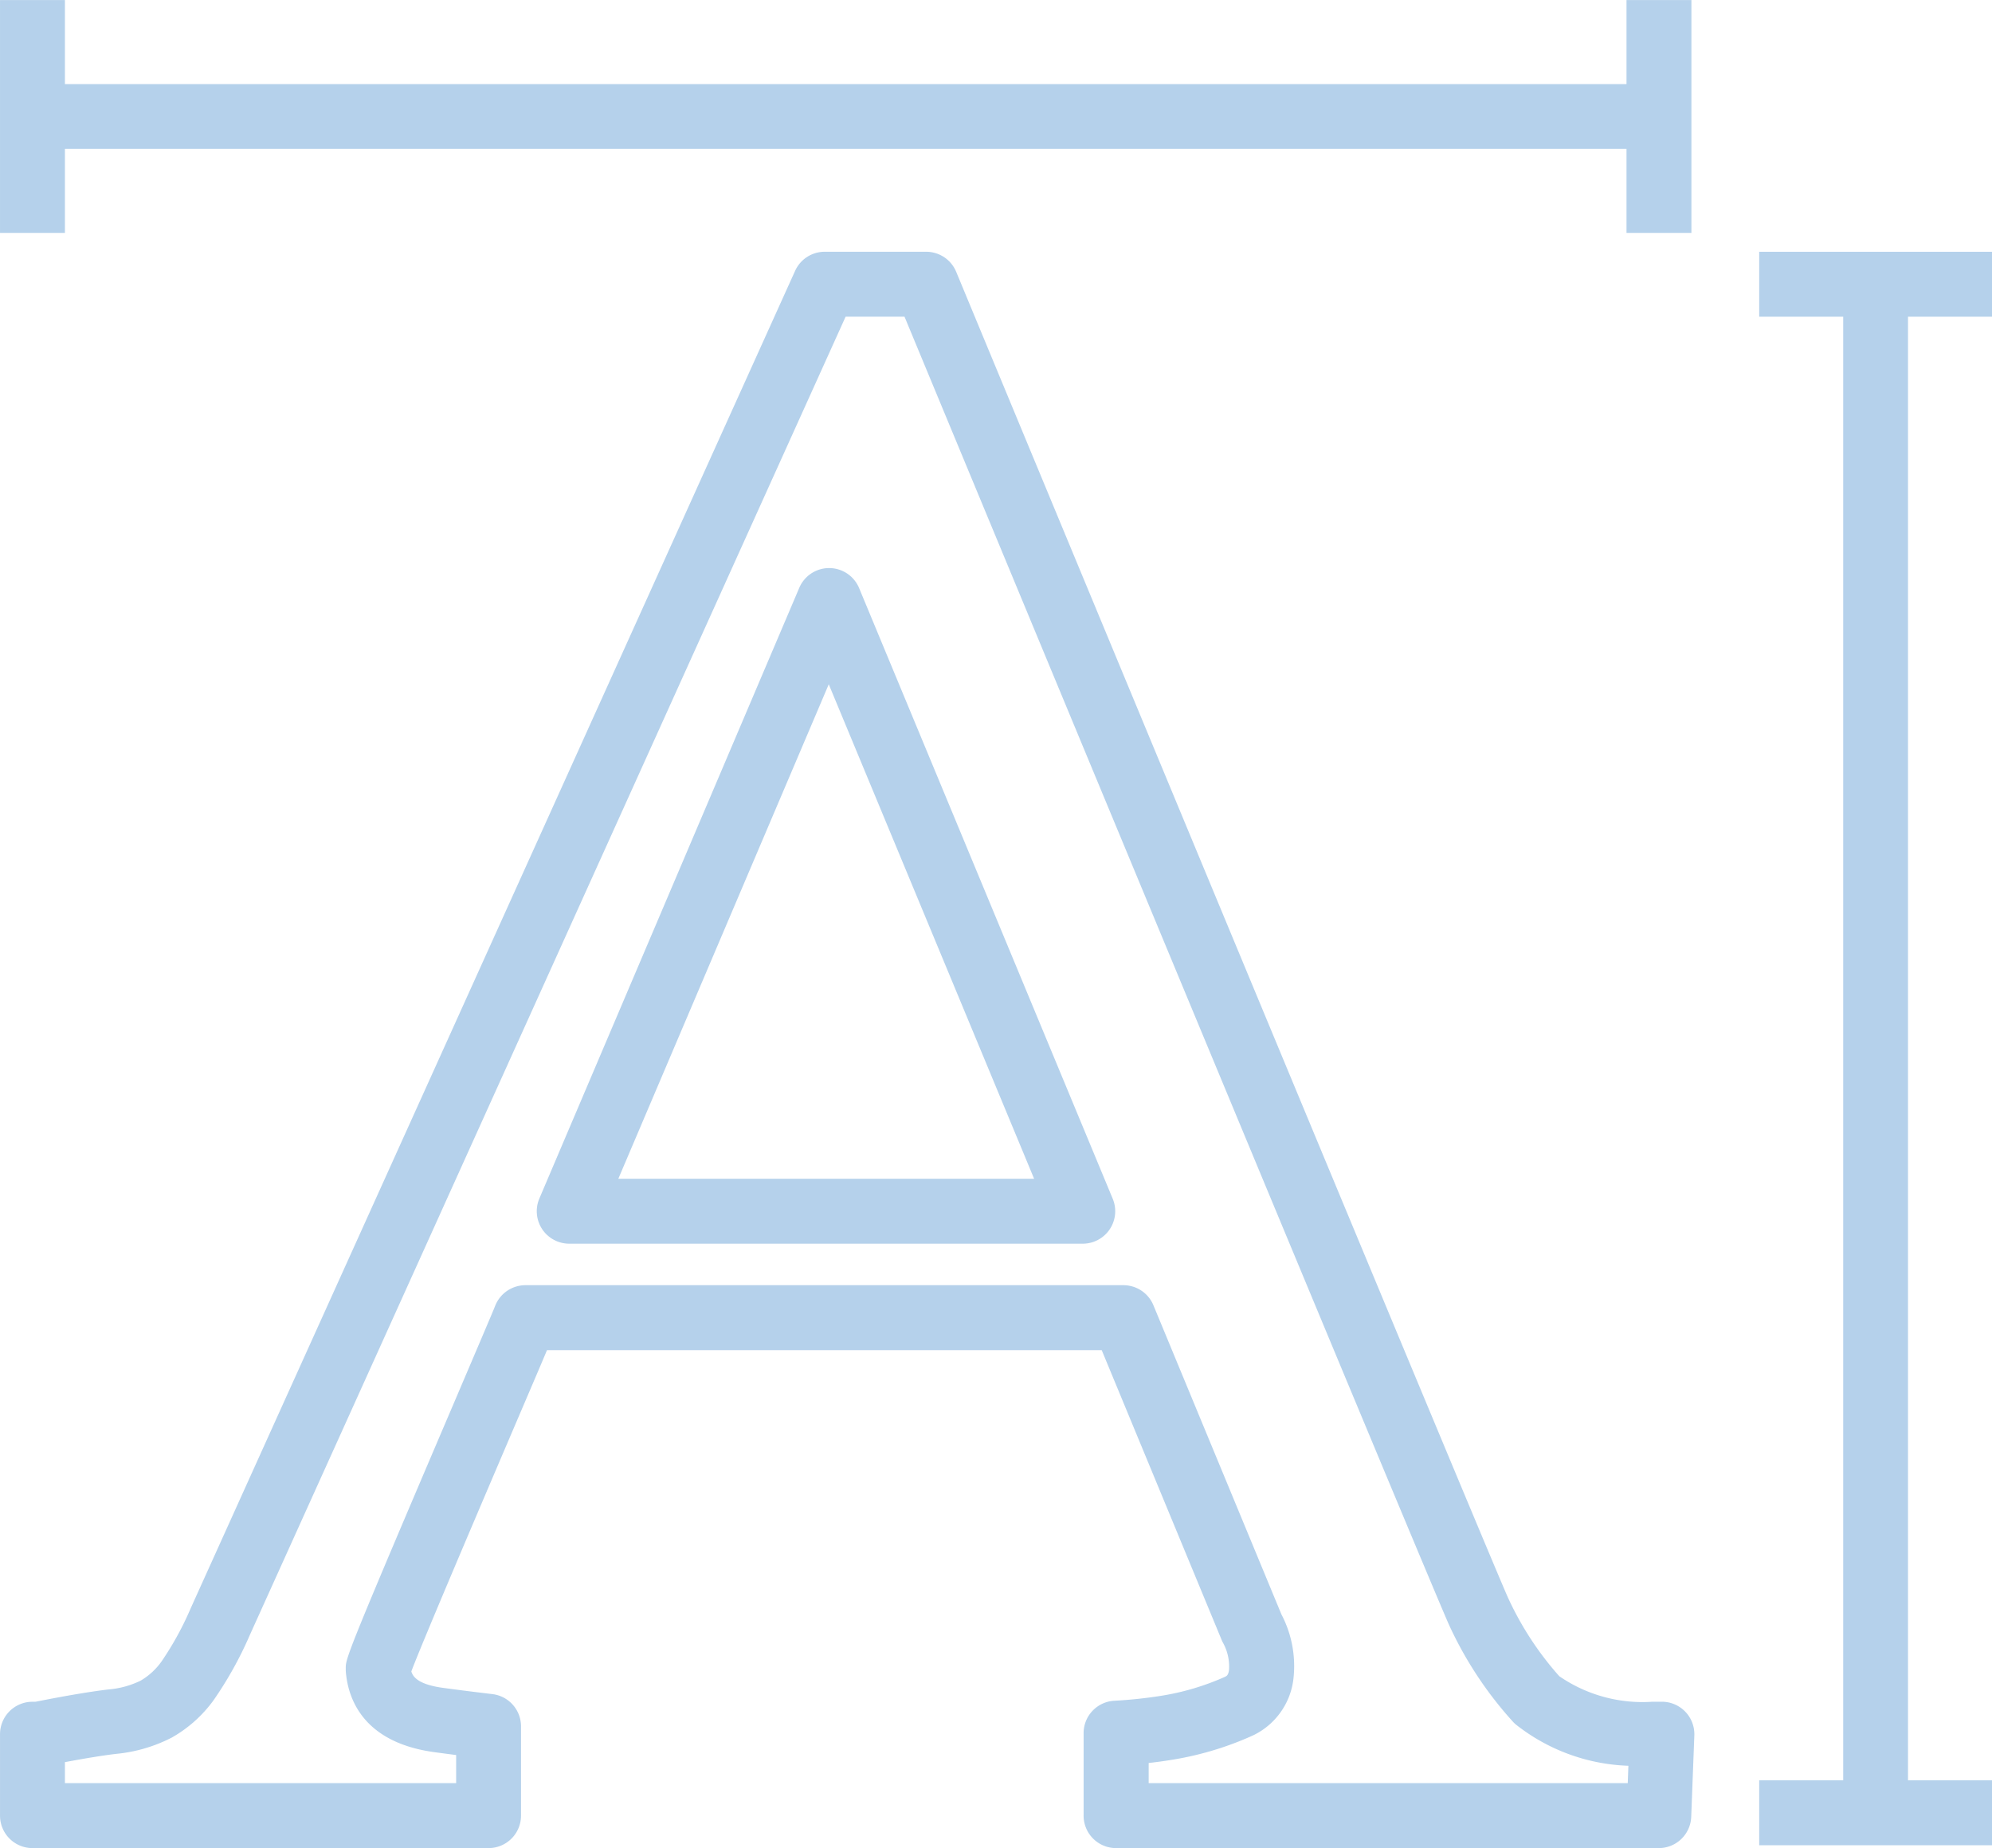 <svg xmlns="http://www.w3.org/2000/svg" width="116.18" height="107.773" viewBox="0 0 116.18 107.773">
  <g id="Group_538" data-name="Group 538" opacity="0.45">
    <path id="Path_578" data-name="Path 578" d="M284.511,1726.484h-.547a8.552,8.552,0,0,1-5.447-1.488,18.389,18.389,0,0,1-2.975-4.546c-.711-1.516-21.373-51.263-32.2-77.355a1.893,1.893,0,0,0-1.748-1.167h-5.921a1.893,1.893,0,0,0-1.725,1.114l-35.24,77.968a18.064,18.064,0,0,1-1.713,3.128,3.934,3.934,0,0,1-1.217,1.117,5.235,5.235,0,0,1-1.876.513c-1.051.125-2.482.366-4.254.718h-.179a1.893,1.893,0,0,0-1.893,1.893v4.748a1.893,1.893,0,0,0,1.893,1.893h26.6a1.893,1.893,0,0,0,1.893-1.893v-5.207a1.893,1.893,0,0,0-1.669-1.88c-1.122-.134-2.026-.248-2.849-.36-1.414-.19-1.775-.607-1.879-.963.683-1.806,4.116-9.839,6.018-14.292.867-2.029,1.5-3.5,1.894-4.442h32.354l7,16.911c.017.04.035.079.054.118a2.867,2.867,0,0,1,.37,1.627c-.04.275-.117.334-.223.388a14.8,14.8,0,0,1-3.774,1.118,26.446,26.446,0,0,1-2.7.283,1.893,1.893,0,0,0-1.784,1.89v4.809a1.893,1.893,0,0,0,1.893,1.893h31.653a1.893,1.893,0,0,0,1.892-1.821l.182-4.748a1.894,1.894,0,0,0-1.892-1.966Zm-2,4.748H254.569v-1.175c.444-.049.874-.108,1.295-.176a18.594,18.594,0,0,0,4.777-1.426l.061-.029a4.191,4.191,0,0,0,2.308-3.257,6.5,6.5,0,0,0-.7-3.783l-7.465-18.024a1.893,1.893,0,0,0-1.749-1.168H218.218a1.9,1.9,0,0,0-1.773,1.228c-.115.3-1.2,2.834-2.341,5.513-6.364,14.895-6.364,15.017-6.364,15.606,0,.044,0,.089,0,.133.108,1.53.926,4.183,5.2,4.756.391.053.8.107,1.239.163v1.638H191.361v-1.223c1.224-.23,2.224-.392,2.98-.482a8.921,8.921,0,0,0,3.249-.949,7.672,7.672,0,0,0,2.433-2.169,21.852,21.852,0,0,0,2.128-3.826l34.743-76.868h3.435c4.111,9.907,30.916,74.494,31.784,76.344a22.089,22.089,0,0,0,3.7,5.59,1.921,1.921,0,0,0,.17.164,11.192,11.192,0,0,0,6.565,2.407Z" transform="translate(-187.575 -1627.246)" fill="#5a99d2"/>
    <path id="Path_579" data-name="Path 579" d="M313.862,1706.426a1.893,1.893,0,0,0-1.74-1.167h-.008a1.893,1.893,0,0,0-1.742,1.152l-15.158,35.612a1.893,1.893,0,0,0,1.742,2.635h29.95a1.893,1.893,0,0,0,1.748-2.619Zm-14.043,34.445,12.273-28.835,11.977,28.835Z" transform="translate(-263.756 -1672.131)" fill="#5a99d2"/>
    <path id="Path_580" data-name="Path 580" d="M553.427,1645.714v-3.786H539.848v3.786h4.9v85.353h-4.9v3.786h13.579v-3.786h-4.9v-85.353Z" transform="translate(-437.246 -1627.245)" fill="#5a99d2"/>
    <path id="Path_581" data-name="Path 581" d="M191.362,1600.2h91.076v4.9h3.786v-13.579h-3.786v4.9H191.362v-4.9h-3.786V1605.1h3.786Z" transform="translate(-187.575 -1591.518)" fill="#5a99d2"/>
  </g>
</svg>
